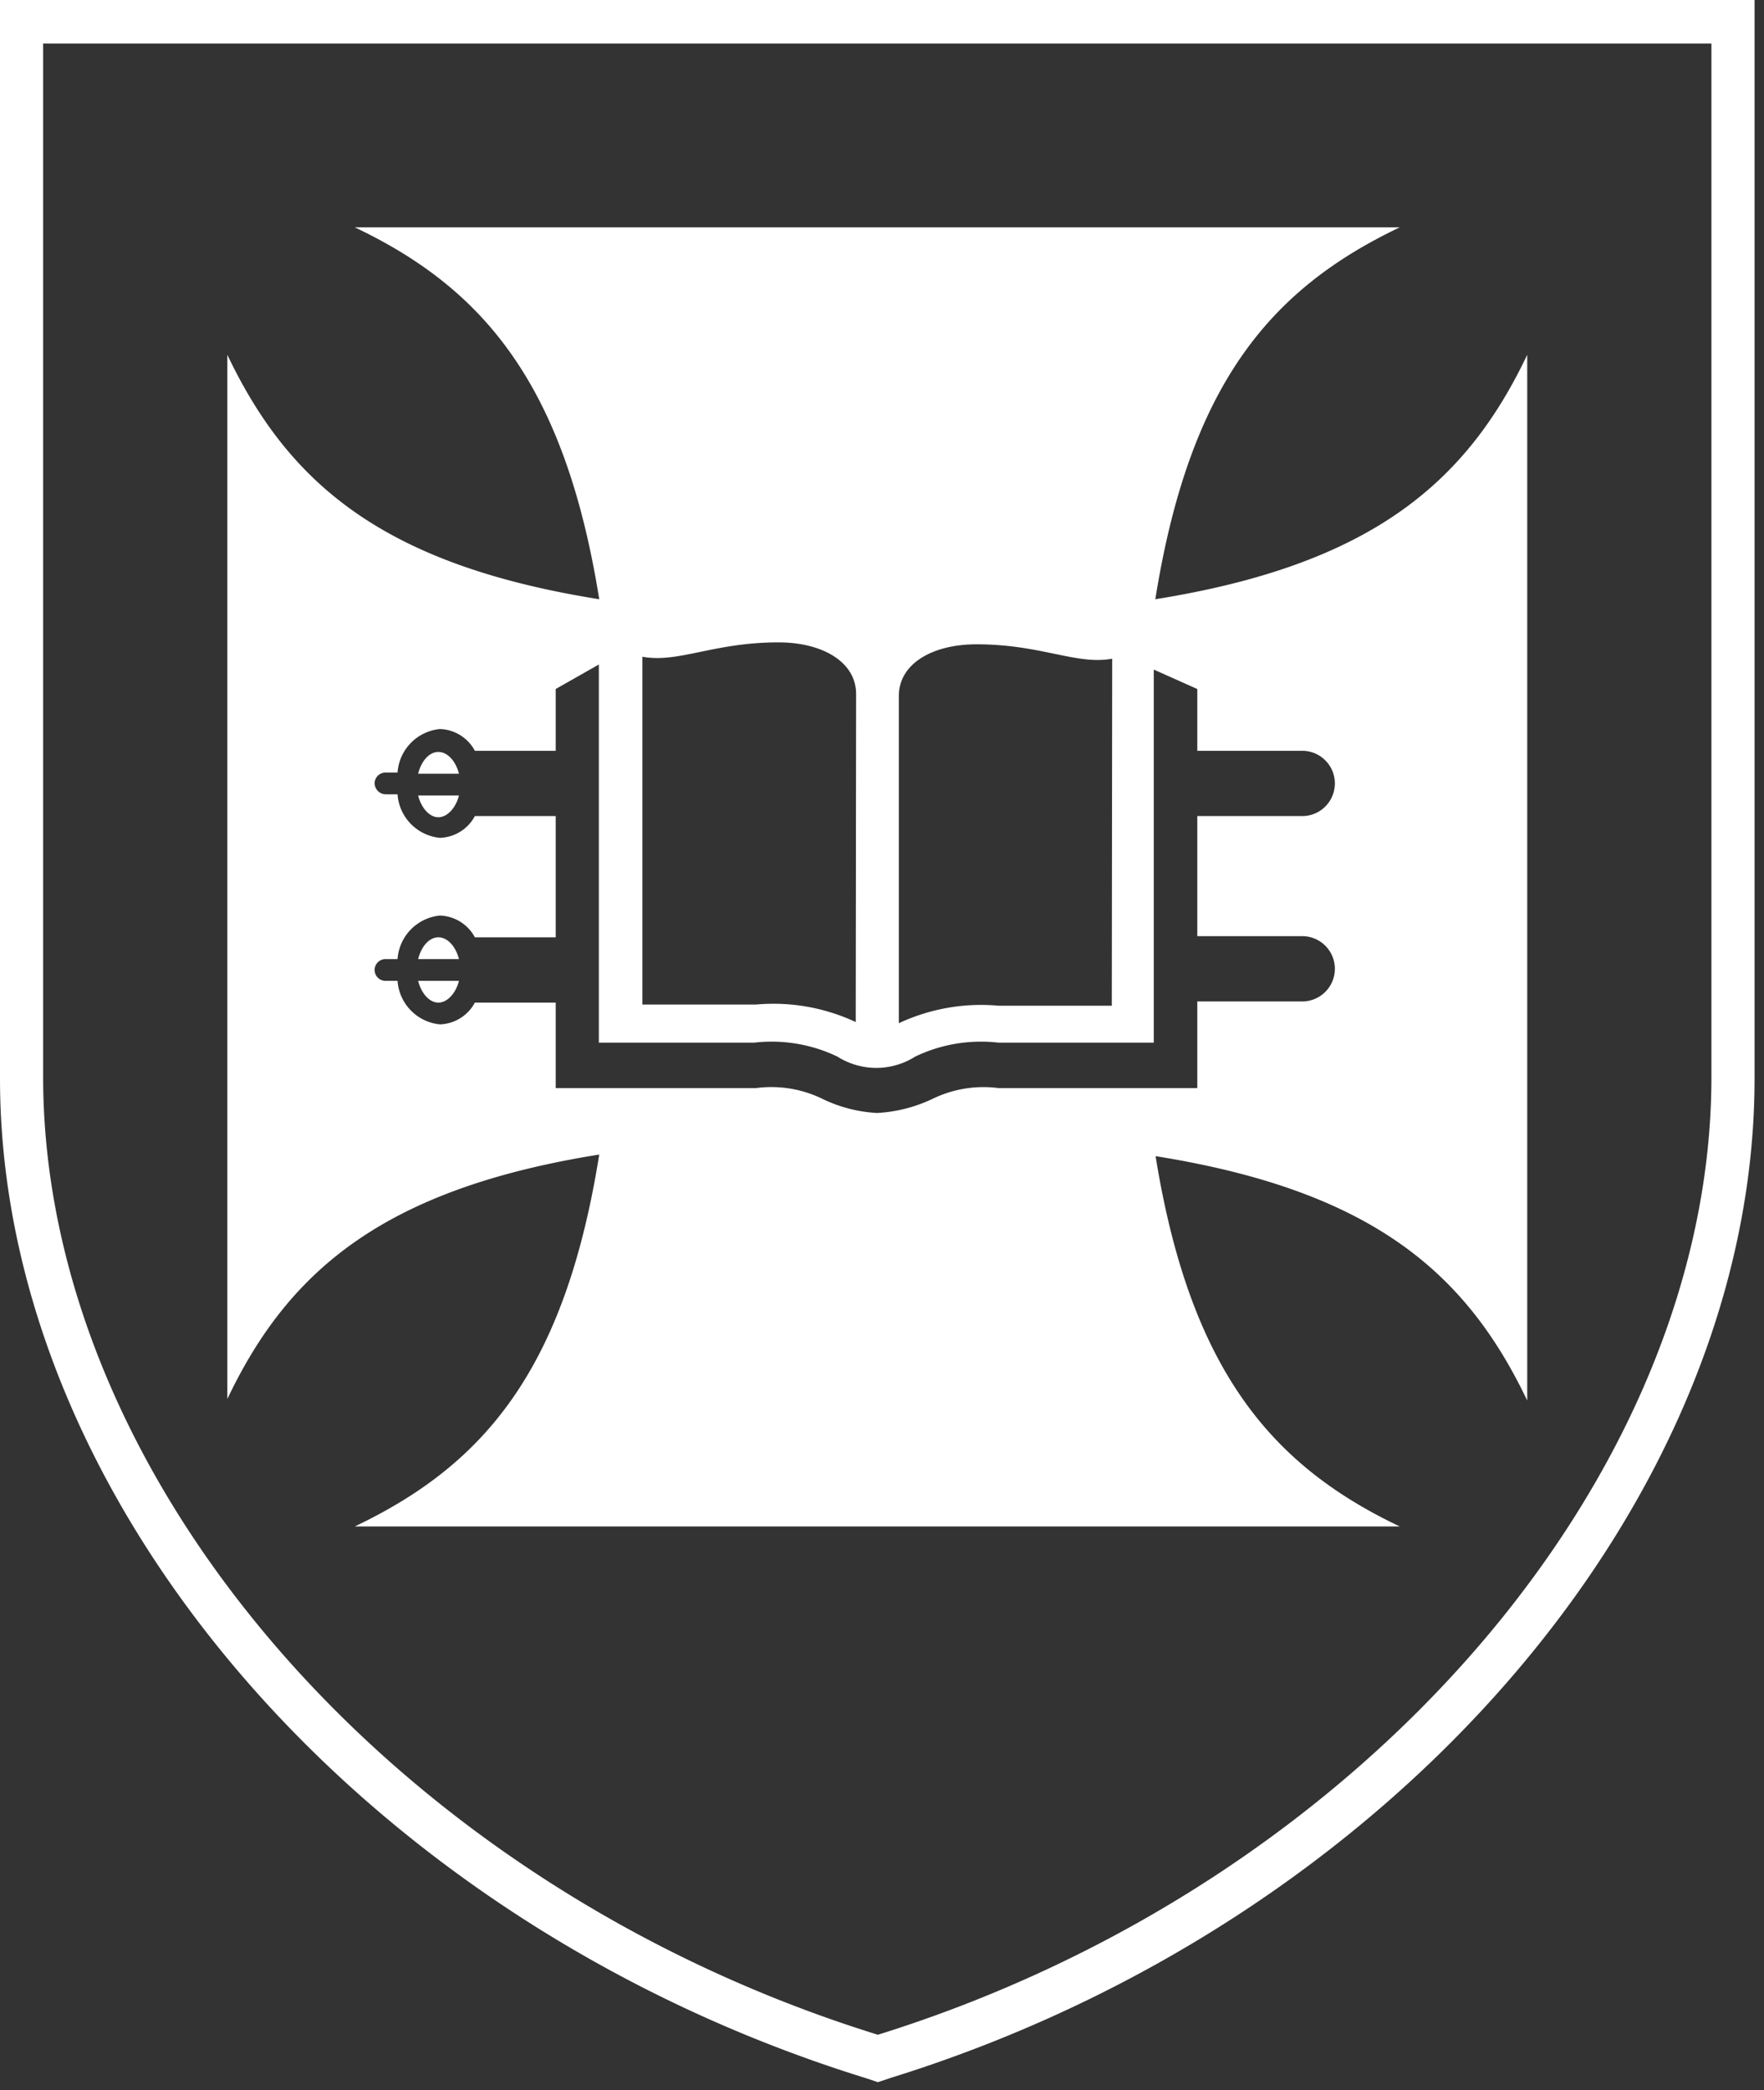 <svg style="max-height: 500px" xmlns="http://www.w3.org/2000/svg" viewBox="0 0 45.393 53.784" width="45.393" height="53.784"><rect x="0" y="0" width="45.393" height="53.784" fill="#333333" stroke="none"/><defs><style>.mono-white{fill:#fff;}</style></defs><path class="mono-white" d="M379.88,421.41h-3.11V422h.15c.46,0,.71.08.86.28l.17.19c.19.2.35.38.59.66v8.53a.77.77,0,0,1-.86.69h-.23V433h3.41v-.62h-.2c-.44,0-.89-.21-.89-.69v-7.05l7.15,8.31.05.05h.46V422.73a.76.76,0,0,1,.84-.7h.27v-.62h-3.36V422h.16a.8.8,0,0,1,.88.7v6l-6.29-7.29Zm-39.35,25.27.78-1.81.78,1.81ZM338.44,449h-.23v.39h1.93V449H340a.32.32,0,0,1-.25-.12.23.23,0,0,1,0-.18l.58-1.36h2.14l.59,1.36a.22.22,0,0,1,0,.2.24.24,0,0,1-.19.1h-.28v.39h2.44V449h-.17c-.19,0-.36-.16-.5-.49l-2.48-5.74a.28.28,0,0,0-.18-.15.26.26,0,0,0-.22.1L339,448.5c-.11.24-.29.52-.56.52m-5.26-6.25h-2.53v.39h.18c.22,0,.47.06.47.57v4.72c0,.4-.14.57-.47.57h-.18v.39h2.53V449H333c-.35,0-.49-.17-.49-.57v-4.72c0-.51.28-.57.49-.57h.14ZM321.59,433h8.62l1.06-3.34h-.66l0,.11c-.47,1.48-1.22,2.11-2.5,2.11h-2.84a.41.41,0,0,1-.41-.43v-4h3.09c.47,0,.71.47.71.93v.2h.6v-3.43h-.6v.23c0,.43-.22.9-.71.9h-3.09v-3.77h3.35c.81,0,1.36.64,1.42,1.67v.15h.58l-.21-2.92h-8.39V422h.2c.6,0,.89.34.89,1v8.3c0,.7-.28,1-.89,1h-.2Zm1.12,9.77h-2.53v.39h.16c.12,0,.47,0,.47.59v4.69c0,.52-.27.58-.47.58h-.16v.39H325l.59-2h-.41l0,.07c-.26.84-.69,1.22-1.4,1.22h-1.5c-.11,0-.23-.15-.23-.3v-4.69c0-.41.15-.59.5-.59h.15ZM310.82,433h8.67l1-3.34h-.63l0,.11c-.45,1.46-1.23,2.11-2.49,2.11h-2.82a.43.43,0,0,1-.45-.43v-4h3.13c.41,0,.66.47.66.93v.2h.6v-3.43h-.6v.23c0,.43-.23.9-.66.9h-3.13v-3.77h3.34c.85,0,1.41.64,1.45,1.67v.15h.58l-.21-2.92h-8.41V422h.23c.61,0,.88.33.88,1.05v8.3c0,.71-.27,1-.88,1h-.23Zm-.09,13.68.79-1.81.78,1.81ZM308.65,449h-.23v.39h1.92V449h-.19a.31.31,0,0,1-.24-.12.17.17,0,0,1,0-.18l.58-1.36h2.13l.59,1.36a.22.22,0,0,1,0,.2.26.26,0,0,1-.2.1h-.28v.39h2.45V449H315c-.2,0-.36-.16-.5-.49L312,442.79a.25.25,0,0,0-.17-.15.24.24,0,0,0-.22.1l-2.39,5.76c-.11.24-.3.52-.56.52m-9.38-5.55a1,1,0,0,1,.43-.07,1.23,1.23,0,0,1,1.3,1.19,1.28,1.28,0,0,1-1.3,1.24h-.43Zm-.11-.7h-1.78v.39h.17c.31,0,.47.18.47.57v4.72c0,.51-.25.57-.47.57h-.17v.39h2.52V449h-.15c-.34,0-.48-.17-.48-.57v-2h.26l2.24,3h1.62V449h-.15c-.17,0-.31-.17-.46-.34l-1.86-2.42a1.88,1.88,0,0,0,1.39-1.67h0a1.63,1.63,0,0,0-.48-1.24,3.64,3.64,0,0,0-2.67-.58m-12.49.15-.06,1.59H287v-.1c0-.64.27-.94.7-.94h1.19v5c0,.37-.16.53-.52.53h-.13v.39h2.5V449h-.13c-.36,0-.49-.14-.49-.53v-5h1.18c.29,0,.64.1.68.94v.1h.37l-.07-1.59a.17.17,0,0,0-.15-.15h-5.3a.16.16,0,0,0-.15.15m-15.6-15.47h3.13c.61,0,.64.78.64.93v.21h.63v-3.44h-.63v.23c0,.15,0,.91-.64.91h-3.13v-3.78H275c.79,0,1.37.67,1.43,1.67v.15H277l-.22-2.91h-8.93V422h.23c.61,0,.88.33.88,1.07v8.27c0,.71-.27,1-.88,1h-.23v.6h4.38v-.6h-.27c-.6,0-.86-.3-.86-1Zm-2.61,15.32H266v.39h.11a.49.49,0,0,1,.45.51v3.47a2.4,2.4,0,0,0,2.65,2.33,2.28,2.28,0,0,0,2.56-2.21V443.5c0-.16.06-.34.31-.34h.31v-.39h-2v.39h.28a.32.32,0,0,1,.34.34v3.76a1.61,1.61,0,0,1-1.75,1.52,1.47,1.47,0,0,1-1.45-1.61v-3.5a.51.51,0,0,1,.45-.51h.14Zm-11.9,3.91.78-1.81.78,1.81ZM254.47,449h-.23v.39h1.93V449H256a.32.32,0,0,1-.25-.12.23.23,0,0,1,0-.18l.58-1.36h2.14l.59,1.36a.22.22,0,0,1,0,.2.24.24,0,0,1-.19.1h-.28v.39H261V449h-.17c-.19,0-.36-.16-.5-.49l-2.48-5.74a.28.28,0,0,0-.18-.15.26.26,0,0,0-.22.1L255,448.5c-.11.24-.3.52-.57.52m-46.12-27.34h1.05c-.08-.32-.29-.56-.53-.56s-.44.24-.52.56m1.05.56h-1.05c.08.32.29.56.52.56s.45-.24.53-.56m-1.05-5.33h1.05c-.08-.32-.29-.56-.53-.56s-.44.24-.52.56m1.05.56h-1.05c.08.32.29.56.52.56s.45-.24.53-.56M223.25,425a3,3,0,0,0-1.71.28,3.79,3.79,0,0,1-1.42.36,3.65,3.65,0,0,1-1.42-.37A3,3,0,0,0,217,425h-5.15V422.8h-2.08a1.06,1.06,0,0,1-.9.56,1.21,1.21,0,0,1-1.09-1.12h-.31a.28.28,0,1,1,0-.56h.31a1.21,1.21,0,0,1,1.09-1.12,1.06,1.06,0,0,1,.9.56h2.08V418h-2.08a1.06,1.06,0,0,1-.9.56,1.21,1.21,0,0,1-1.09-1.12h-.31a.29.29,0,0,1-.28-.28.28.28,0,0,1,.28-.28h.31a1.21,1.21,0,0,1,1.09-1.12,1.06,1.06,0,0,1,.9.56h2.08v-1.59l1.11-.63v9.73h4a3.91,3.91,0,0,1,2.14.36,1.87,1.87,0,0,0,2,0,3.91,3.91,0,0,1,2.14-.36h4v-9.6l1.12.5v1.59h2.7a.84.84,0,1,1,0,1.68h-2.7v3.09h2.7a.84.84,0,1,1,0,1.68h-2.7V425Zm2.91-2.12h-2.91a5,5,0,0,0-2.57.45v-8.42c0-.83.86-1.33,2-1.33,1.67,0,2.57.54,3.49.37Zm-6.59.42a5,5,0,0,0-2.57-.45h-2.92V413.9c.93.17,1.83-.37,3.5-.37,1.13,0,2,.5,2,1.33Zm7.71,3.45c5.58.89,8,3,9.57,6.29h0V406.13h0c-1.56,3.28-4,5.4-9.57,6.29.89-5.58,3-8,6.29-9.57H206.68c3.28,1.56,5.4,4,6.29,9.57-5.59-.89-8-3-9.57-6.29h0V433h0c1.56-3.28,4-5.4,9.57-6.29-.89,5.59-3,8-6.29,9.57h26.89c-3.28-1.56-5.4-4-6.29-9.57m14.31-2c0,10.28-9,20.77-21.45,24.65-12.51-3.88-21.48-14.37-21.48-24.65V398.12h42.93Zm1.11,0V397H197.55v27.75c0,10.9,9.36,21.72,22.26,25.72l.33.11.33-.11c12.88-4,22.23-14.83,22.23-25.72m21.42-23.92h.67l-.15-3.56a.3.3,0,0,0-.25-.27H252.88a.3.3,0,0,0-.26.27l-.15,3.56h.67v-.15c0-1,.37-2.23,1.66-2.23h2.48v11.18a1.17,1.17,0,0,1-1.09,1.19h-.8v.72h6.46v-.72h-.79a1.17,1.17,0,0,1-1.1-1.19V398.45h2.48c1.29,0,1.62,1.21,1.66,2.23Zm-.65,24.79c0,3.79-1.64,6.33-4.08,6.33h-.05a3.21,3.21,0,0,1-2.26-.95,7.47,7.47,0,0,1-1.76-5.27c0-1.41.28-6,4.06-6.23,1.49.08,4,1,4.09,6.12m2.84.11c0-4.31-2.84-7.36-6.91-7.41a6.87,6.87,0,0,0-4.61,1.69,7.9,7.9,0,0,0-2.32,5.72c0,4.28,2.91,7.39,6.92,7.39s6.92-3.11,6.92-7.39M273,411.54h4.4v-.62h-.27c-.61,0-.86-.31-.86-1V401.6c0-.71.26-1,.86-1h.27V400H273v.62h.23c.61,0,.9.33.9,1v3.46h-4.5V401.6c0-.69.28-1,.85-1h.23V400h-4.35v.62h.22c.62,0,.86.29.86,1v8.29c0,.75-.23,1-.86,1h-.22v.62h4.35v-.62h-.23c-.59,0-.85-.32-.85-1v-3.71h4.5v3.71c0,.72-.27,1-.9,1H273Zm7.4,31.48a2,2,0,0,0-2.38.17,1.85,1.85,0,0,0-.56,1.5,1.76,1.76,0,0,0,.88,1.33c.16.11.34.21.51.31a5.06,5.06,0,0,1,1.42,1,.88.88,0,0,1-.21,1.29,1.05,1.05,0,0,1-1.17.11,1.79,1.79,0,0,1-1-1.62V447h-.4v2.38h.38v-.08a.34.34,0,0,1,.17-.24.24.24,0,0,1,.23,0,3,3,0,0,0,1.36.34,1.9,1.9,0,0,0,1.19-.38,1.78,1.78,0,0,0,.56-2.26,5.07,5.07,0,0,0-2.09-1.66l-.12-.07a1.13,1.13,0,0,1-.68-.92.79.79,0,0,1,.44-.7,1,1,0,0,1,1.06,0,1.68,1.68,0,0,1,.84,1.46v.11h.4v-2.32h-.38l0,.09a.29.29,0,0,1-.11.2.46.46,0,0,1-.33,0m7.39-31.48,1.05-3.34h-.67l0,.11a2.43,2.43,0,0,1-2.5,2.09h-2.84a.4.4,0,0,1-.4-.41v-4h3.1c.44,0,.65.47.65.9v.23h.64v-3.43h-.64v.22c0,.38-.2.91-.65.91h-3.1V401h3.34c.81,0,1.36.64,1.42,1.67v.15h.6l-.21-2.89h-8.43v.62h.22c.61,0,.89.33.89,1v8.29c0,.71-.27,1-.89,1h-.22v.62ZM294,425.73c0,3.09-1.25,6.22-4,6.22-2.48,0-4.08-2.44-4.08-6.22,0-2.43.59-4.19,1.7-5.25a3.51,3.51,0,0,1,2.29-1h0c2,0,4.1,1.93,4.1,6.23m2.9.1c-.09-5.94-4.62-7.51-7-7.52h0c-4,0-6.91,3.15-6.91,7.42,0,3.72,2.22,6.65,5.51,7.3a11.13,11.13,0,0,0,8.29,3.28h.16v-.69h-.15a5.44,5.44,0,0,1-4.41-2.87,7,7,0,0,0,4.51-6.92m11.7-28.09h.63V397h-4.4v.74h.7a.73.73,0,0,1,.79.83v8.28c0,2.36-2,3.43-3.91,3.43a3.31,3.31,0,0,1-3.32-3.6V398.9a1.17,1.17,0,0,1,1.12-1.16h.35V397H295v.74h.33a1.15,1.15,0,0,1,1.11,1.16v7.71c0,3,2.37,5.12,5.77,5.12s5.59-2,5.59-4.88v-8.28c0-.57.26-.83.81-.83m.35,24.29h.51v-.62H306V422h.46a.58.58,0,0,1,.63.63v6.59A2.84,2.84,0,0,1,304,432a2.6,2.6,0,0,1-2.56-2.84V423a.93.93,0,0,1,.82-.93h.22v-.62h-4.26v.47l0,.15h.16a.91.91,0,0,1,.84.93V429c0,2.4,1.9,4.08,4.62,4.08s4.46-1.55,4.46-3.87v-6.59a.55.55,0,0,1,.58-.63m12.65-21.45h.23V400h-3.43v.63h.25a.74.74,0,0,1,.83.69v6L313.14,400H310v.63h.16c.44,0,.7,0,.9.27l.4.46.31.37v8.55c0,.46-.43.67-.83.67h-.28v.64h3.46v-.64h-.23c-.43,0-.88-.23-.88-.67v-7.05l7.17,8.31.05.05h.46V401.27c0-.46.44-.69.86-.69m1.61,11h4.33v-.62h-.2c-.61,0-.88-.32-.88-1V401.6c0-.7.28-1,.88-1h.2V400h-4.33v.62h.2c.65,0,.93.32.93,1v8.29c0,.72-.27,1-.93,1h-.2Zm16.55-11h.16V400H337v.62h.32a.4.4,0,0,1,.34.19.36.36,0,0,1,.06.35l-2.65,6.6-2.9-6.59a.38.38,0,0,1,0-.36.43.43,0,0,1,.31-.19H333V400h-4.14v.62h.16c.35,0,.62.26.9.85l4.3,9.95,0,0a.45.45,0,0,0,.34.17h0a.33.33,0,0,0,.29-.18l3.91-9.91c.31-.66.56-.91.89-.91m1.56,22.16v6L335,421.47l0-.06h-3.11V422H332c.48,0,.73.07.88.28l.17.18c.19.2.35.38.59.66v8.53c0,.47-.45.69-.86.69h-.25V433h3.44v-.62h-.23c-.43,0-.86-.21-.86-.69v-7.05L342,433l.05.05h.46V422.73a.77.77,0,0,1,.84-.69h.25v-.63h-3.41V422h.23c.44,0,.88.25.88.69m8.62-11.19L351,408.2h-.67l0,.11c-.46,1.44-1.23,2.09-2.5,2.09H345a.41.41,0,0,1-.41-.41v-4h3.09c.52,0,.66.57.66.9v.23h.65v-3.43h-.65v.22c0,.35-.18.91-.66.91h-3.09V401h3.34c.81,0,1.37.66,1.43,1.67v.15h.6l-.24-2.89h-8.41v.62h.23c.6,0,.86.32.86,1v8.29c0,.72-.26,1-.86,1h-.23v.62ZM347,423.85a1.48,1.48,0,0,1,.8-1.25,1.82,1.82,0,0,1,1.88.06,3,3,0,0,1,1.49,2.6v.16h.65v-4h-.62l0,.13a.53.53,0,0,1-.21.37.76.76,0,0,1-.6-.08c-1.67-.8-3-.69-4.15.31a3.21,3.21,0,0,0-1,2.62,3.1,3.1,0,0,0,1.54,2.31l.87.52a9.37,9.37,0,0,1,2.51,1.85,1.55,1.55,0,0,1-.37,2.29,1.88,1.88,0,0,1-2.08.21,3.17,3.17,0,0,1-1.78-2.88v-.15h-.64V433h.62l0-.11a.62.62,0,0,1,.3-.43.47.47,0,0,1,.44,0,5.3,5.3,0,0,0,2.37.61,3.33,3.33,0,0,0,2.07-.67,3.08,3.08,0,0,0,1-3.93c-.64-1.25-2.3-2.16-3.63-2.89l-.24-.13a2.06,2.06,0,0,1-1.21-1.65m9.34-18.53h-.78v-4.19a1.73,1.73,0,0,1,.78-.13,2.2,2.2,0,0,1,2.31,2.11,2.27,2.27,0,0,1-2.31,2.21m3.66,6.22h2.79v-.62h-.23c-.31,0-.56-.3-.83-.61L358.44,406a3.29,3.29,0,0,0,2.45-2.92,2.8,2.8,0,0,0-.83-2.15c-.85-.8-2.38-1.13-4.67-1h-3.11v.62h.27c.58,0,.86.34.86,1v8.3c0,.7-.26,1-.86,1h-.27v.62h4.38v-.62h-.23c-.61,0-.88-.32-.88-1v-3.56H356ZM362.74,433l1-3.39h-.66l0,.11c-.46,1.5-1.23,2.16-2.5,2.16h-2.62c-.21,0-.43-.28-.43-.55v-8.22c0-.75.28-1.08.91-1.08h.22v-.62h-4.38V422h.25c.58,0,.87.35.87,1.08v8.22c0,.94-.5,1.05-.87,1.05h-.25V433Zm5.4-4.73,1.42-3.26,1.41,3.26Zm-3.62,4.11h-.37V433h3.32v-.63h-.3a.58.58,0,0,1-.46-.22.36.36,0,0,1,0-.33l1-2.42h3.78l1,2.41a.4.4,0,0,1,0,.37.44.44,0,0,1-.36.19h-.46V433h4.23v-.63h-.27c-.35,0-.65-.28-.9-.87l-4.36-10.08a.43.43,0,0,0-.29-.24.37.37,0,0,0-.36.16l-4.19,10.11c-.19.42-.53.92-1,.92m6.6-25.37c-.67-1.27-2.35-2.21-3.87-3a2,2,0,0,1-1.18-1.61,1.5,1.5,0,0,1,.76-1.3,1.89,1.89,0,0,1,1.94.09,3,3,0,0,1,1.46,2.56v.16h.6v-4h-.57l0,.13a.42.42,0,0,1-.18.32.85.85,0,0,1-.67-.08c-1.7-.77-3-.67-4.09.33a3.2,3.2,0,0,0-1,2.61,3,3,0,0,0,1.53,2.3l.82.5a10.21,10.21,0,0,1,2.56,1.87,1.51,1.51,0,0,1-.38,2.29,1.83,1.83,0,0,1-2.05.24,3.19,3.19,0,0,1-1.78-2.91v-.15h-.64v4.14H365l0-.11a.66.66,0,0,1,.35-.45.43.43,0,0,1,.39,0,4.93,4.93,0,0,0,2.29.6,3.4,3.4,0,0,0,2.13-.69,3.09,3.09,0,0,0,1-3.93m2.36,4.53h4.38v-.62h-.23c-.61,0-.88-.32-.88-1V401.6c0-.7.28-1,.88-1h.23V400h-4.38v.62h.27c.6,0,.86.32.86,1v8.29c0,.72-.26,1-.86,1h-.27Zm15.57-8.6h.6l-.13-2.76a.26.26,0,0,0-.22-.23H380a.25.25,0,0,0-.22.22l-.11,2.77h.58v-.15c.06-1.13.47-1.67,1.26-1.67h2.11V410c0,.66-.28.95-.93.95h-.21v.62h4.34v-.62h-.21c-.63,0-.88-.27-.88-.95v-8.85h2.09c.49,0,1.15.17,1.23,1.67Zm5.64,19.41a4.64,4.64,0,0,1,3.72,1.34,5.25,5.25,0,0,1,1.18,3.49c0,3-1.77,4.78-4.87,4.78a3.41,3.41,0,0,1-1-.11v-9.38a1.76,1.76,0,0,1,.93-.12m0-.93h-4.44V422h.25c.37,0,.86.11.86,1.07v8.23c0,.72-.26,1.05-.86,1.05h-.25V433h5.38a5.82,5.82,0,0,0,6-5.8,5.63,5.63,0,0,0-1.45-4c-1.19-1.25-3-1.85-5.46-1.77m6.92-20.82V400h-3.08v.65H399a.24.24,0,0,1,.21.15.37.37,0,0,1,0,.37l-2.45,4.17-2.69-4.1a.42.42,0,0,1,0-.42.33.33,0,0,1,.28-.17h.42V400h-4.31v.65h.15c.29,0,.66.09,1.05.82l3.43,5.23v3.24c0,.75-.26,1.05-.88,1.05H394v.62h4.43v-.62h-.23c-.65,0-.91-.28-.91-1v-3.36l3-5.21a1.43,1.43,0,0,1,1.14-.77Z" transform="translate(-197.55 -397)"/></svg>